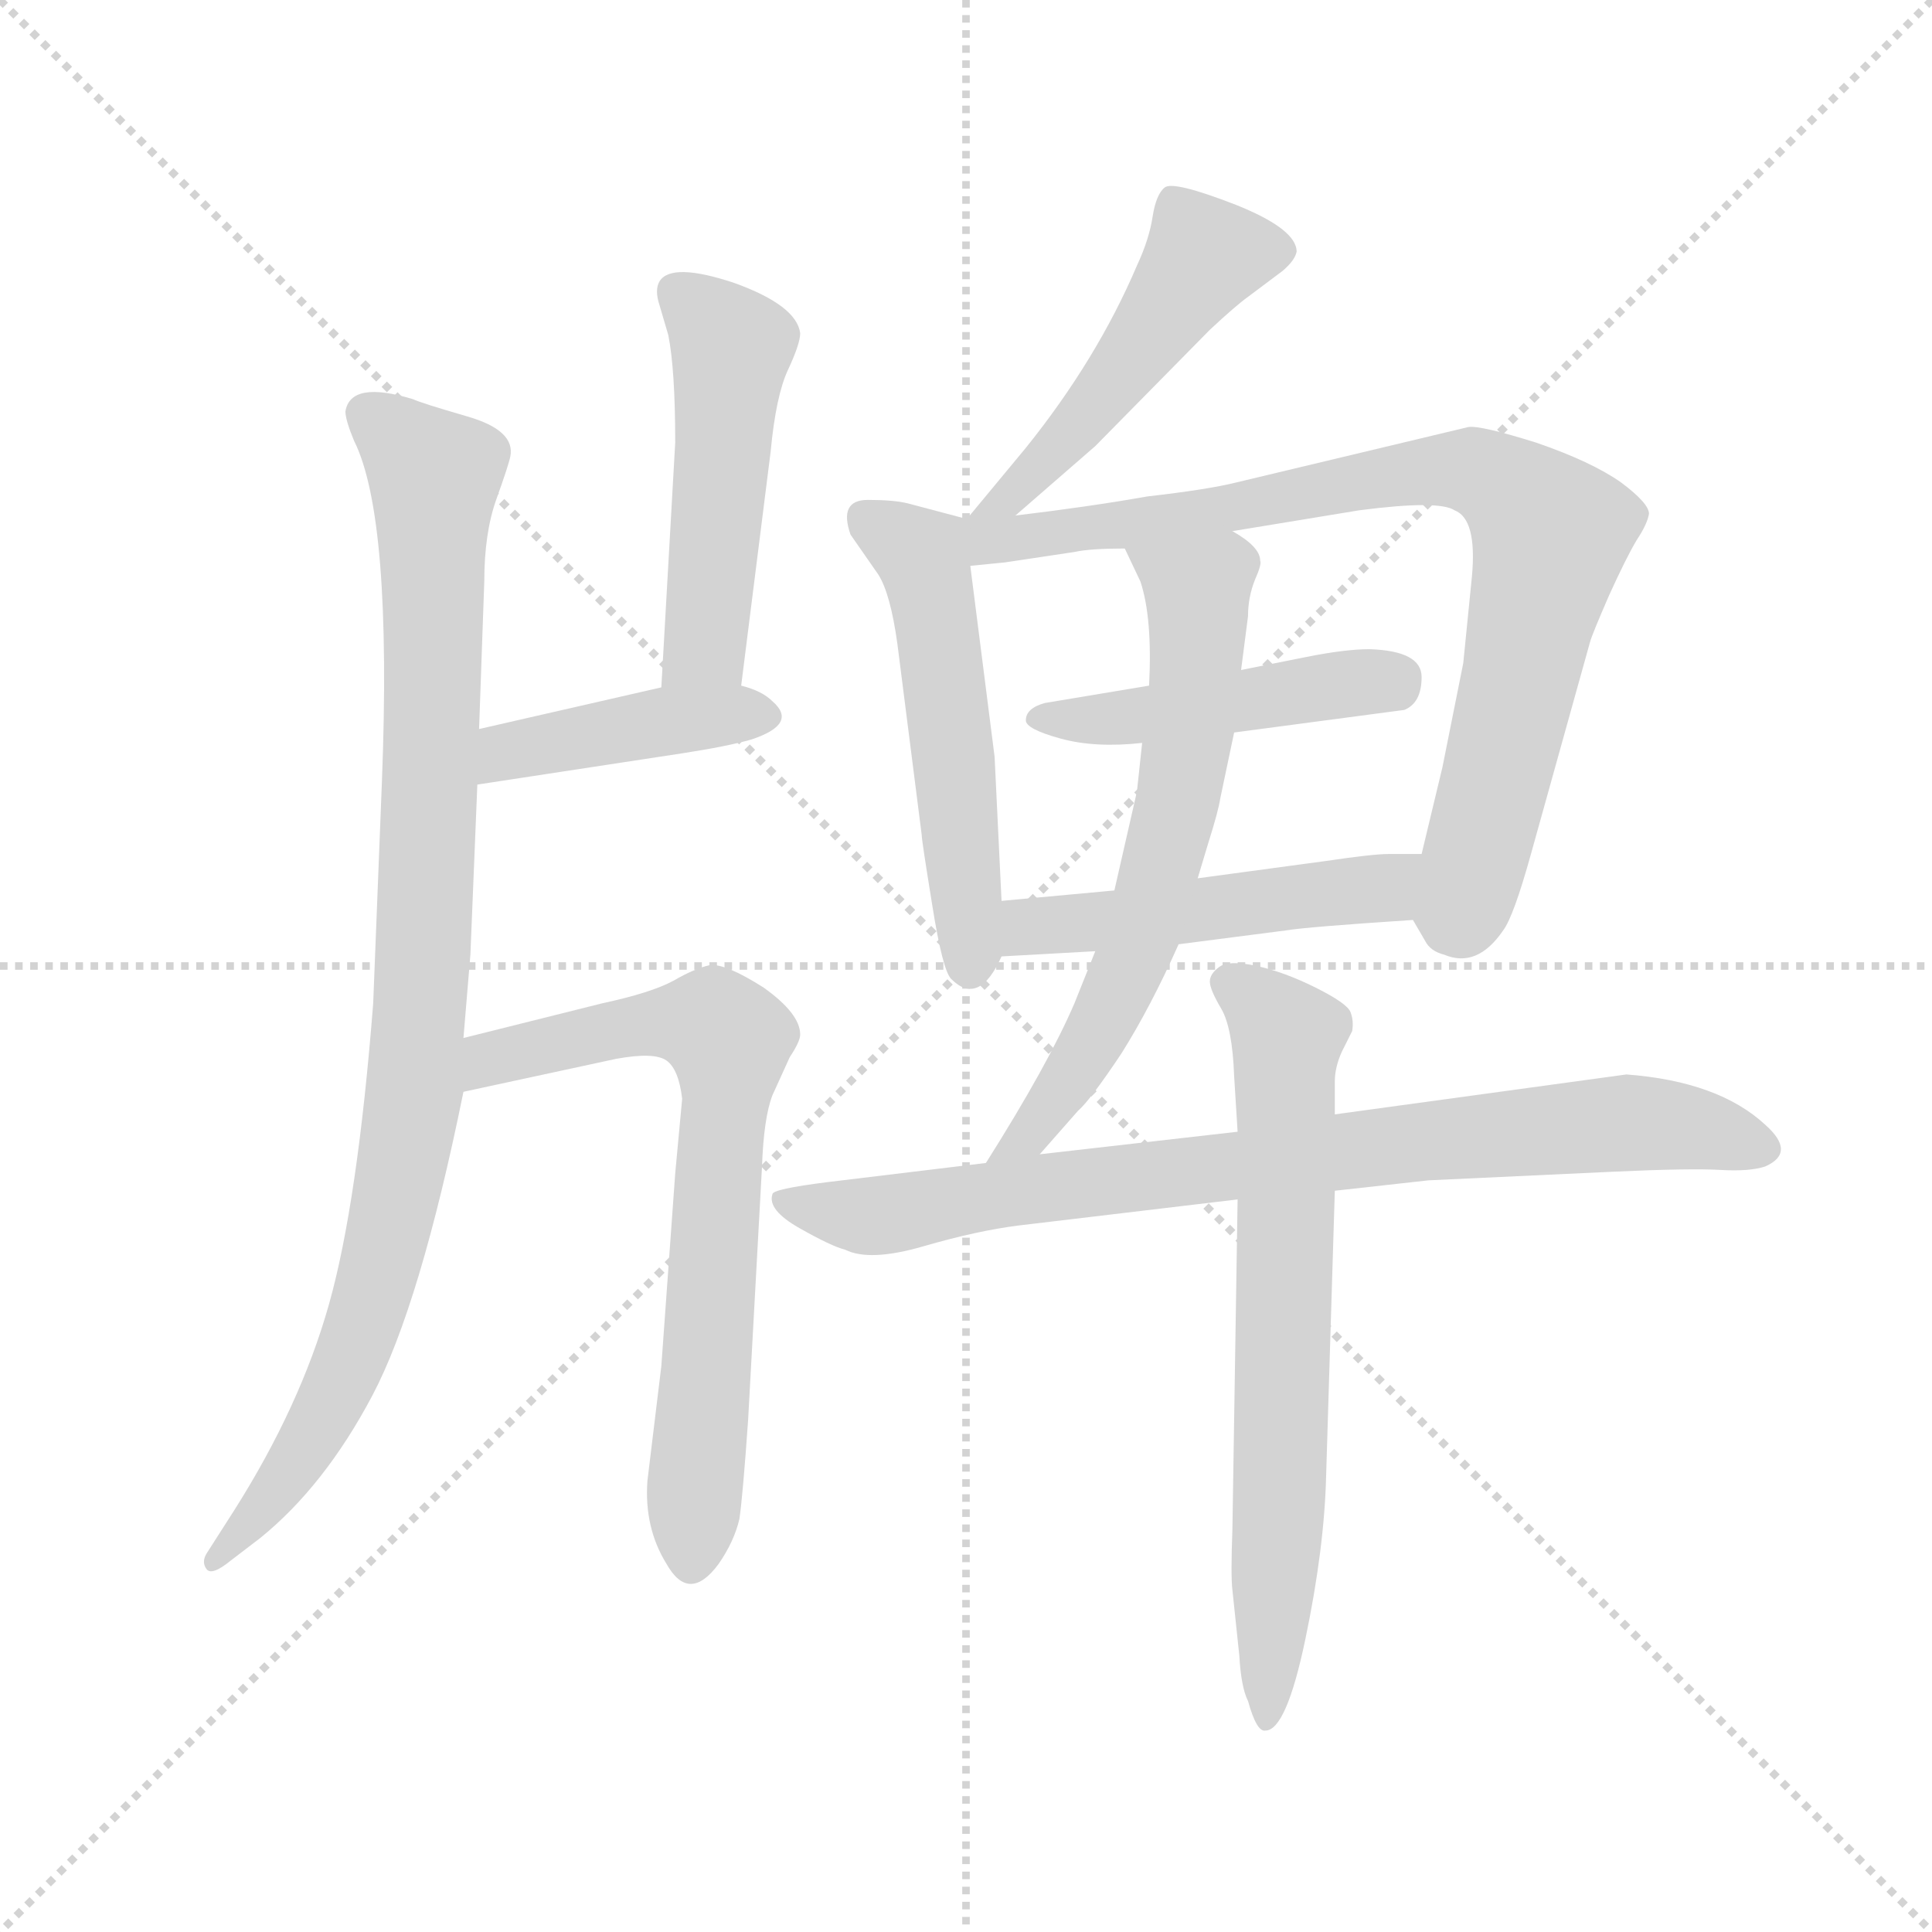 <svg version="1.1" viewBox="0 0 1024 1024" xmlns="http://www.w3.org/2000/svg">
  <g stroke="lightgray" stroke-dasharray="1,1" stroke-width="1" transform="scale(4, 4)">
    <line x1="0" y1="0" x2="256" y2="256"></line>
    <line x1="256" y1="0" x2="0" y2="256"></line>
    <line x1="128" y1="0" x2="128" y2="256"></line>
    <line x1="0" y1="128" x2="256" y2="128"></line>
  </g>
  <g transform="scale(0.92, -0.92) translate(60, -830)">
    <style type="text/css">
      
        @keyframes keyframes0 {
          from {
            stroke: blue;
            stroke-dashoffset: 963;
            stroke-width: 128;
          }
          76% {
            animation-timing-function: step-end;
            stroke: blue;
            stroke-dashoffset: 0;
            stroke-width: 128;
          }
          to {
            stroke: black;
            stroke-width: 1024;
          }
        }
        #make-me-a-hanzi-animation-0 {
          animation: keyframes0 1.034s both;
          animation-delay: 0s;
          animation-timing-function: linear;
        }
      
        @keyframes keyframes1 {
          from {
            stroke: blue;
            stroke-dashoffset: 497;
            stroke-width: 128;
          }
          62% {
            animation-timing-function: step-end;
            stroke: blue;
            stroke-dashoffset: 0;
            stroke-width: 128;
          }
          to {
            stroke: black;
            stroke-width: 1024;
          }
        }
        #make-me-a-hanzi-animation-1 {
          animation: keyframes1 0.654s both;
          animation-delay: 1.034s;
          animation-timing-function: linear;
        }
      
        @keyframes keyframes2 {
          from {
            stroke: blue;
            stroke-dashoffset: 420;
            stroke-width: 128;
          }
          58% {
            animation-timing-function: step-end;
            stroke: blue;
            stroke-dashoffset: 0;
            stroke-width: 128;
          }
          to {
            stroke: black;
            stroke-width: 1024;
          }
        }
        #make-me-a-hanzi-animation-2 {
          animation: keyframes2 0.592s both;
          animation-delay: 1.688s;
          animation-timing-function: linear;
        }
      
        @keyframes keyframes3 {
          from {
            stroke: blue;
            stroke-dashoffset: 711;
            stroke-width: 128;
          }
          70% {
            animation-timing-function: step-end;
            stroke: blue;
            stroke-dashoffset: 0;
            stroke-width: 128;
          }
          to {
            stroke: black;
            stroke-width: 1024;
          }
        }
        #make-me-a-hanzi-animation-3 {
          animation: keyframes3 0.829s both;
          animation-delay: 2.28s;
          animation-timing-function: linear;
        }
      
        @keyframes keyframes4 {
          from {
            stroke: blue;
            stroke-dashoffset: 496;
            stroke-width: 128;
          }
          62% {
            animation-timing-function: step-end;
            stroke: blue;
            stroke-dashoffset: 0;
            stroke-width: 128;
          }
          to {
            stroke: black;
            stroke-width: 1024;
          }
        }
        #make-me-a-hanzi-animation-4 {
          animation: keyframes4 0.654s both;
          animation-delay: 3.109s;
          animation-timing-function: linear;
        }
      
        @keyframes keyframes5 {
          from {
            stroke: blue;
            stroke-dashoffset: 530;
            stroke-width: 128;
          }
          63% {
            animation-timing-function: step-end;
            stroke: blue;
            stroke-dashoffset: 0;
            stroke-width: 128;
          }
          to {
            stroke: black;
            stroke-width: 1024;
          }
        }
        #make-me-a-hanzi-animation-5 {
          animation: keyframes5 0.681s both;
          animation-delay: 3.762s;
          animation-timing-function: linear;
        }
      
        @keyframes keyframes6 {
          from {
            stroke: blue;
            stroke-dashoffset: 836;
            stroke-width: 128;
          }
          73% {
            animation-timing-function: step-end;
            stroke: blue;
            stroke-dashoffset: 0;
            stroke-width: 128;
          }
          to {
            stroke: black;
            stroke-width: 1024;
          }
        }
        #make-me-a-hanzi-animation-6 {
          animation: keyframes6 0.93s both;
          animation-delay: 4.444s;
          animation-timing-function: linear;
        }
      
        @keyframes keyframes7 {
          from {
            stroke: blue;
            stroke-dashoffset: 463;
            stroke-width: 128;
          }
          60% {
            animation-timing-function: step-end;
            stroke: blue;
            stroke-dashoffset: 0;
            stroke-width: 128;
          }
          to {
            stroke: black;
            stroke-width: 1024;
          }
        }
        #make-me-a-hanzi-animation-7 {
          animation: keyframes7 0.627s both;
          animation-delay: 5.374s;
          animation-timing-function: linear;
        }
      
        @keyframes keyframes8 {
          from {
            stroke: blue;
            stroke-dashoffset: 498;
            stroke-width: 128;
          }
          62% {
            animation-timing-function: step-end;
            stroke: blue;
            stroke-dashoffset: 0;
            stroke-width: 128;
          }
          to {
            stroke: black;
            stroke-width: 1024;
          }
        }
        #make-me-a-hanzi-animation-8 {
          animation: keyframes8 0.655s both;
          animation-delay: 6.001s;
          animation-timing-function: linear;
        }
      
        @keyframes keyframes9 {
          from {
            stroke: blue;
            stroke-dashoffset: 652;
            stroke-width: 128;
          }
          68% {
            animation-timing-function: step-end;
            stroke: blue;
            stroke-dashoffset: 0;
            stroke-width: 128;
          }
          to {
            stroke: black;
            stroke-width: 1024;
          }
        }
        #make-me-a-hanzi-animation-9 {
          animation: keyframes9 0.781s both;
          animation-delay: 6.656s;
          animation-timing-function: linear;
        }
      
        @keyframes keyframes10 {
          from {
            stroke: blue;
            stroke-dashoffset: 825;
            stroke-width: 128;
          }
          73% {
            animation-timing-function: step-end;
            stroke: blue;
            stroke-dashoffset: 0;
            stroke-width: 128;
          }
          to {
            stroke: black;
            stroke-width: 1024;
          }
        }
        #make-me-a-hanzi-animation-10 {
          animation: keyframes10 0.921s both;
          animation-delay: 7.437s;
          animation-timing-function: linear;
        }
      
        @keyframes keyframes11 {
          from {
            stroke: blue;
            stroke-dashoffset: 696;
            stroke-width: 128;
          }
          69% {
            animation-timing-function: step-end;
            stroke: blue;
            stroke-dashoffset: 0;
            stroke-width: 128;
          }
          to {
            stroke: black;
            stroke-width: 1024;
          }
        }
        #make-me-a-hanzi-animation-11 {
          animation: keyframes11 0.816s both;
          animation-delay: 8.358s;
          animation-timing-function: linear;
        }
      
    </style>
    
      <path d="M 139 593 Q 139 588 144 576 Q 166 532 160 379 L 155 252 Q 146 137 129.5 78.5 Q 113 20 75 -40 L 59 -65 Q 56 -70 59 -74 Q 62 -78 73 -69 L 90 -56 Q 127 -26 154.5 26 Q 182 78 207 201 L 207 232 L 211 280 L 215 378 L 216 410 L 219 495 Q 219 523 226 542.5 Q 233 562 234 567 Q 237 582 209.5 590 Q 182 598 178 600 Q 142 611 139 593 Z" fill="lightgray"></path>
    
      <path d="M 367 435 L 384 570 Q 387 602 394 617 Q 401 632 401 638 Q 399 654 363 667 Q 327 679 320 668 Q 317 663 320 654 L 325 637 Q 329 617 329 575 L 321 434 C 319 404 363 405 367 435 Z" fill="lightgray"></path>
    
      <path d="M 215 378 L 333 396 Q 359 400 373 404 Q 400 413 385 426 Q 379 432 367 435 L 321 434 L 216 410 C 187 403 185 373 215 378 Z" fill="lightgray"></path>
    
      <path d="M 207 201 L 295 220 Q 317 224 324 219 Q 331 214 333 197 L 329 154 L 321 43 L 313 -23 Q 311 -50 324 -71 Q 337 -94 354 -71 Q 363 -58 366 -45 Q 368 -31 371 12 L 379 158 Q 380 186 385 199 L 395 221 Q 401 230 401 234 Q 401 246 380 261 Q 358 275 349 274 Q 340 272 328 265 Q 315 258 287 252 L 207 232 C 178 225 178 195 207 201 Z" fill="lightgray"></path>
    
      <path d="M 525 533 L 571 573 L 637 640 Q 652 654 659 659 L 679 674 Q 686 680 687 685 Q 687 698 652 712 Q 616 726 611 722 Q 606 718 604 705 Q 602 692 595 677 Q 572 623 531 572 L 497 531 C 478 508 502 513 525 533 Z" fill="lightgray"></path>
    
      <path d="M 497 531 L 463 540 Q 455 542 440 542 Q 423 542 430 522 L 446 499 Q 453 488 457 459 L 471 349 Q 471 346 477 309 Q 483 271 488 266 Q 504 250 517 279 L 517 311 L 513 394 L 499 504 C 496 531 498 531 497 531 Z" fill="lightgray"></path>
    
      <path d="M 650 524 L 723 536 Q 769 542 778 536 Q 791 531 788 498 L 783 448 L 771 388 L 759 338 C 752 309 751 305 754 300 L 761 288 Q 764 282 772 280 Q 791 272 806 294 Q 812 302 822 338 L 856 460 Q 857 464 867 487 Q 877 509 883 519 Q 889 528 890 534 Q 890 540 874 552 Q 857 564 825 575 Q 793 585 786 584 L 652 552 Q 636 548 601 544 Q 567 538 525 533 C 486 528 461 500 499 504 L 519 506 L 559 512 Q 568 514 588 514 L 650 524 Z" fill="lightgray"></path>
    
      <path d="M 651 408 L 749 421 Q 759 425 759 440 Q 759 455 729 456 Q 715 456 692.5 451.5 Q 670 447 655 444 L 602 435 L 542 425 Q 531 422 531 415 Q 531 410 551 404.5 Q 571 399 598 402 L 651 408 Z" fill="lightgray"></path>
    
      <path d="M 759 338 L 740 338 Q 731 338 704 334 L 630 324 L 582 317 L 517 311 C 487 308 487 277 517 279 L 571 282 L 619 286 L 681 294 Q 693 296 754 300 C 784 302 789 338 759 338 Z" fill="lightgray"></path>
    
      <path d="M 630 324 L 636 344 Q 642 363 643 370 L 651 408 L 655 444 L 659 475 Q 659 486 663 496 Q 667 505 666 507 Q 666 515 650 524 C 625 541 575 541 588 514 L 597 495 Q 604 474 602 435 L 598 402 L 595 374 L 582 317 L 571 282 L 559 252 Q 544 217 508 160 C 492 135 519 142 539 165 L 561 190 Q 568 196 586 223 Q 603 250 619 286 L 630 324 Z" fill="lightgray"></path>
    
      <path d="M 508 160 L 417 149 Q 385 145 385 142 Q 382 133 400.5 122.5 Q 419 112 427 110 Q 441 103 472 112 Q 503 121 527 124 L 653 139 L 709 144 L 763 150 L 870 155 Q 914 157 931 156 Q 948 155 957 158 Q 975 166 957 182 Q 930 207 877 211 L 709 188 L 653 178 L 539 165 L 508 160 Z" fill="lightgray"></path>
    
      <path d="M 653 139 L 650 -51 Q 649 -78 650 -86 L 654 -124 Q 655 -142 659 -150 Q 664 -168 669 -167 Q 681 -167 692 -114.5 Q 703 -62 704 -20 L 709 144 L 709 188 L 709 207 Q 709 215 713 224 L 719 236 Q 720 242 718 247 Q 716 252 698 261 Q 680 270 664 273.5 Q 648 277 642.5 273 Q 637 269 637 264.5 Q 637 260 643.5 249 Q 650 238 651 210 L 653 178 L 653 139 Z" fill="lightgray"></path>
    
    
      <clipPath id="make-me-a-hanzi-clip-0">
        <path d="M 139 593 Q 139 588 144 576 Q 166 532 160 379 L 155 252 Q 146 137 129.5 78.5 Q 113 20 75 -40 L 59 -65 Q 56 -70 59 -74 Q 62 -78 73 -69 L 90 -56 Q 127 -26 154.5 26 Q 182 78 207 201 L 207 232 L 211 280 L 215 378 L 216 410 L 219 495 Q 219 523 226 542.5 Q 233 562 234 567 Q 237 582 209.5 590 Q 182 598 178 600 Q 142 611 139 593 Z"></path>
      </clipPath>
      <path clip-path="url(#make-me-a-hanzi-clip-0)" d="M 151 592 L 190 557 L 180 209 L 162 110 L 134 28 L 112 -11 L 65 -69" fill="none" id="make-me-a-hanzi-animation-0" stroke-dasharray="835 1670" stroke-linecap="round"></path>
    
      <clipPath id="make-me-a-hanzi-clip-1">
        <path d="M 367 435 L 384 570 Q 387 602 394 617 Q 401 632 401 638 Q 399 654 363 667 Q 327 679 320 668 Q 317 663 320 654 L 325 637 Q 329 617 329 575 L 321 434 C 319 404 363 405 367 435 Z"></path>
      </clipPath>
      <path clip-path="url(#make-me-a-hanzi-clip-1)" d="M 330 661 L 362 630 L 347 460 L 329 441" fill="none" id="make-me-a-hanzi-animation-1" stroke-dasharray="369 738" stroke-linecap="round"></path>
    
      <clipPath id="make-me-a-hanzi-clip-2">
        <path d="M 215 378 L 333 396 Q 359 400 373 404 Q 400 413 385 426 Q 379 432 367 435 L 321 434 L 216 410 C 187 403 185 373 215 378 Z"></path>
      </clipPath>
      <path clip-path="url(#make-me-a-hanzi-clip-2)" d="M 222 383 L 228 394 L 242 400 L 329 416 L 377 416" fill="none" id="make-me-a-hanzi-animation-2" stroke-dasharray="292 584" stroke-linecap="round"></path>
    
      <clipPath id="make-me-a-hanzi-clip-3">
        <path d="M 207 201 L 295 220 Q 317 224 324 219 Q 331 214 333 197 L 329 154 L 321 43 L 313 -23 Q 311 -50 324 -71 Q 337 -94 354 -71 Q 363 -58 366 -45 Q 368 -31 371 12 L 379 158 Q 380 186 385 199 L 395 221 Q 401 230 401 234 Q 401 246 380 261 Q 358 275 349 274 Q 340 272 328 265 Q 315 258 287 252 L 207 232 C 178 225 178 195 207 201 Z"></path>
      </clipPath>
      <path clip-path="url(#make-me-a-hanzi-clip-3)" d="M 213 209 L 231 223 L 316 241 L 350 239 L 360 230 L 339 -67" fill="none" id="make-me-a-hanzi-animation-3" stroke-dasharray="583 1166" stroke-linecap="round"></path>
    
      <clipPath id="make-me-a-hanzi-clip-4">
        <path d="M 525 533 L 571 573 L 637 640 Q 652 654 659 659 L 679 674 Q 686 680 687 685 Q 687 698 652 712 Q 616 726 611 722 Q 606 718 604 705 Q 602 692 595 677 Q 572 623 531 572 L 497 531 C 478 508 502 513 525 533 Z"></path>
      </clipPath>
      <path clip-path="url(#make-me-a-hanzi-clip-4)" d="M 675 685 L 633 682 L 566 589 L 524 545 L 504 534" fill="none" id="make-me-a-hanzi-animation-4" stroke-dasharray="368 736" stroke-linecap="round"></path>
    
      <clipPath id="make-me-a-hanzi-clip-5">
        <path d="M 497 531 L 463 540 Q 455 542 440 542 Q 423 542 430 522 L 446 499 Q 453 488 457 459 L 471 349 Q 471 346 477 309 Q 483 271 488 266 Q 504 250 517 279 L 517 311 L 513 394 L 499 504 C 496 531 498 531 497 531 Z"></path>
      </clipPath>
      <path clip-path="url(#make-me-a-hanzi-clip-5)" d="M 439 530 L 472 510 L 489 399 L 499 276" fill="none" id="make-me-a-hanzi-animation-5" stroke-dasharray="402 804" stroke-linecap="round"></path>
    
      <clipPath id="make-me-a-hanzi-clip-6">
        <path d="M 650 524 L 723 536 Q 769 542 778 536 Q 791 531 788 498 L 783 448 L 771 388 L 759 338 C 752 309 751 305 754 300 L 761 288 Q 764 282 772 280 Q 791 272 806 294 Q 812 302 822 338 L 856 460 Q 857 464 867 487 Q 877 509 883 519 Q 889 528 890 534 Q 890 540 874 552 Q 857 564 825 575 Q 793 585 786 584 L 652 552 Q 636 548 601 544 Q 567 538 525 533 C 486 528 461 500 499 504 L 519 506 L 559 512 Q 568 514 588 514 L 650 524 Z"></path>
      </clipPath>
      <path clip-path="url(#make-me-a-hanzi-clip-6)" d="M 503 511 L 519 520 L 768 559 L 784 560 L 807 550 L 833 522 L 791 336 L 781 305 L 774 304" fill="none" id="make-me-a-hanzi-animation-6" stroke-dasharray="708 1416" stroke-linecap="round"></path>
    
      <clipPath id="make-me-a-hanzi-clip-7">
        <path d="M 651 408 L 749 421 Q 759 425 759 440 Q 759 455 729 456 Q 715 456 692.5 451.5 Q 670 447 655 444 L 602 435 L 542 425 Q 531 422 531 415 Q 531 410 551 404.5 Q 571 399 598 402 L 651 408 Z"></path>
      </clipPath>
      <path clip-path="url(#make-me-a-hanzi-clip-7)" d="M 539 418 L 589 416 L 744 439" fill="none" id="make-me-a-hanzi-animation-7" stroke-dasharray="335 670" stroke-linecap="round"></path>
    
      <clipPath id="make-me-a-hanzi-clip-8">
        <path d="M 759 338 L 740 338 Q 731 338 704 334 L 630 324 L 582 317 L 517 311 C 487 308 487 277 517 279 L 571 282 L 619 286 L 681 294 Q 693 296 754 300 C 784 302 789 338 759 338 Z"></path>
      </clipPath>
      <path clip-path="url(#make-me-a-hanzi-clip-8)" d="M 523 284 L 536 296 L 736 318 L 754 332" fill="none" id="make-me-a-hanzi-animation-8" stroke-dasharray="370 740" stroke-linecap="round"></path>
    
      <clipPath id="make-me-a-hanzi-clip-9">
        <path d="M 630 324 L 636 344 Q 642 363 643 370 L 651 408 L 655 444 L 659 475 Q 659 486 663 496 Q 667 505 666 507 Q 666 515 650 524 C 625 541 575 541 588 514 L 597 495 Q 604 474 602 435 L 598 402 L 595 374 L 582 317 L 571 282 L 559 252 Q 544 217 508 160 C 492 135 519 142 539 165 L 561 190 Q 568 196 586 223 Q 603 250 619 286 L 630 324 Z"></path>
      </clipPath>
      <path clip-path="url(#make-me-a-hanzi-clip-9)" d="M 596 512 L 630 490 L 619 370 L 600 298 L 567 224 L 530 173 L 515 167" fill="none" id="make-me-a-hanzi-animation-9" stroke-dasharray="524 1048" stroke-linecap="round"></path>
    
      <clipPath id="make-me-a-hanzi-clip-10">
        <path d="M 508 160 L 417 149 Q 385 145 385 142 Q 382 133 400.5 122.5 Q 419 112 427 110 Q 441 103 472 112 Q 503 121 527 124 L 653 139 L 709 144 L 763 150 L 870 155 Q 914 157 931 156 Q 948 155 957 158 Q 975 166 957 182 Q 930 207 877 211 L 709 188 L 653 178 L 539 165 L 508 160 Z"></path>
      </clipPath>
      <path clip-path="url(#make-me-a-hanzi-clip-10)" d="M 390 138 L 438 129 L 605 154 L 873 183 L 954 170" fill="none" id="make-me-a-hanzi-animation-10" stroke-dasharray="697 1394" stroke-linecap="round"></path>
    
      <clipPath id="make-me-a-hanzi-clip-11">
        <path d="M 653 139 L 650 -51 Q 649 -78 650 -86 L 654 -124 Q 655 -142 659 -150 Q 664 -168 669 -167 Q 681 -167 692 -114.5 Q 703 -62 704 -20 L 709 144 L 709 188 L 709 207 Q 709 215 713 224 L 719 236 Q 720 242 718 247 Q 716 252 698 261 Q 680 270 664 273.5 Q 648 277 642.5 273 Q 637 269 637 264.5 Q 637 260 643.5 249 Q 650 238 651 210 L 653 178 L 653 139 Z"></path>
      </clipPath>
      <path clip-path="url(#make-me-a-hanzi-clip-11)" d="M 647 264 L 682 230 L 670 -161" fill="none" id="make-me-a-hanzi-animation-11" stroke-dasharray="568 1136" stroke-linecap="round"></path>
    
  </g>
</svg>